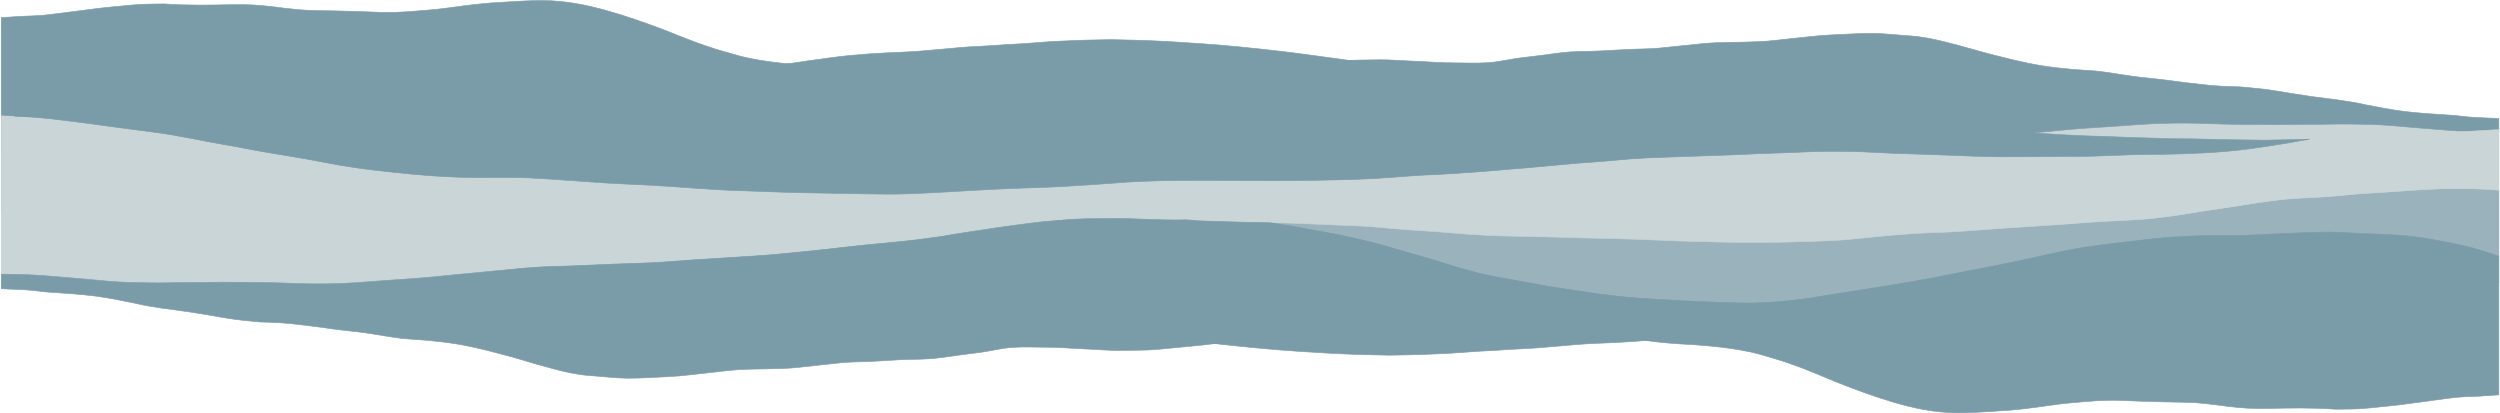 <svg width="4137" height="684" viewBox="0 0 4137 684" fill="none" xmlns="http://www.w3.org/2000/svg">
<g clip-path="url(#clip0_42_2)">
<path d="M1169.61 177.925C1191.92 175.807 1214.52 173.588 1237.77 173.534C1270.14 173.34 1302.23 175.165 1334.39 176.216C1376.61 178.597 1419.59 179.779 1460.64 184.255C1499.6 188.02 1536.07 194.32 1573.61 199.499C1591.78 202.707 1610.27 205.659 1628.33 208.961C1649.21 212.763 1671.27 215.832 1690.69 220.601C1710.56 225.456 1729.76 230.666 1748.03 236.27C1773.04 243.908 1799.87 250.725 1825.83 257.922C1847.37 264.261 1870.15 270.05 1894.21 275.098C1918.97 280.764 1945.85 285.055 1972.22 289.646C1992.39 293.488 2013.34 296.773 2034.71 299.672C2003.39 299.965 1972.5 297.925 1941.46 296.812C1915.85 295.683 1889.91 295.39 1864.64 293.41C1839.9 291.424 1815.41 288.997 1790.29 287.714C1752.57 285.751 1715.98 281.676 1678.14 280.045C1654.2 278.685 1629.92 278.871 1605.83 278.213C1580.99 277.525 1556.11 277.17 1531.35 276.258C1483.5 275.338 1435.61 274.402 1388.06 272.222C1354.67 270.692 1321.03 270.267 1287.49 269.347C1265.19 268.767 1242.82 269.092 1220.5 268.992C1193.87 268.876 1167.33 269.664 1140.84 270.445C1118.17 271.187 1095.33 271.898 1073.24 273.97C1039.92 277.193 1006.56 280.409 972.633 282.682C947.319 284.397 921.403 284.366 896.087 286.083C870.601 287.559 845.524 289.808 820.039 291.285C792.507 292.823 765.19 294.848 737.702 296.479C718.911 297.484 700.463 299.116 681.843 300.414C645.228 303.166 607.3 303.197 571.35 307.146C534.175 310.679 500.339 317.42 464.218 321.996C427.3 327.044 391.718 333.506 353.275 337.015C331.233 338.925 308.457 339.257 286.243 340.834C264.395 342.226 243.364 344.962 221.365 346.083C182.382 347.985 144.13 351.462 104.975 352.954C84.397 353.813 63.624 353.558 42.981 353.124C29.269 352.746 15.407 352.36 2.147 350.976V246.907C16.246 252.04 31.96 256.6 48.147 260.86C67.434 265.946 89.498 269.332 110.68 273.212C131.732 277.054 154.506 279.759 177.969 280.803C197.127 281.676 216.371 282.357 235.506 283.277C255.268 284.119 275.049 285.557 295.047 285.031C315.26 284.56 335.408 283.771 355.557 283.022C386.875 281.599 418.239 279.543 449.946 279.899C477.026 280.324 504.04 279.203 530.818 277.881C563.581 276.343 594.513 272.006 626.198 268.86C656.68 265.188 687.805 261.88 716.176 256.338C754.405 249.118 790.268 240.398 828.841 233.41C865.198 226.593 902.137 220.184 938.148 213.142C959.675 209.478 980.941 205.613 1002.96 202.336C1039.9 196.84 1076.73 191.243 1113.6 185.669C1131.77 182.647 1150.18 179.749 1169.61 177.925Z" fill="#9AB2BB" stroke="#9AB2BB"/>
<path d="M3566.45 204.587C3588.71 203.713 3611.19 203.342 3633.56 203.937C3663.64 204.725 3693.67 206.171 3723.92 206.047C3744.58 205.916 3765.27 206.666 3785.95 206.125C3809.73 205.676 3833.61 206.031 3857.41 205.421C3878.9 204.903 3900.44 205.468 3921.88 205.908C3946.04 206.581 3969.67 208.66 3993.01 210.924C4010.92 212.656 4029.36 213.583 4047.3 215.277C4075.96 217.889 4105.57 218.809 4135.09 218.971V467.801C4127.81 467.622 4120.56 467.422 4113.34 467.228C4073.02 466.455 4034.98 461.253 3997.07 456.762C3958.57 451.598 3919.69 446.852 3880.9 442.005C3840.5 437.058 3804.22 428.795 3765.38 422.573C3743.12 419.117 3722.1 414.749 3699.96 411.217C3665.94 405.736 3631.44 400.596 3598.33 394.404C3566.34 388.383 3532.44 383.737 3497.62 380.327C3446.72 374.87 3394.14 370.758 3340.77 370.766C3314.11 370.882 3287.32 371.361 3260.76 370.286C3218.87 368.262 3177.65 364.844 3136 362.371C3112.63 361.011 3089.1 360.082 3065.65 359.016C3012.93 356.535 2961.34 351.309 2908.14 350.096C2875.12 349.191 2842.27 347.522 2809.17 347.011C2761.74 346.478 2714.45 344.948 2667 344.801C2618.5 344.778 2570.95 348.473 2523.14 350.838C2502.96 352.136 2482.46 352.678 2462.15 353.721C2432.24 354.904 2402.1 355.305 2372.41 357.168C2348 358.761 2323.35 359.835 2299.09 361.737C2228.59 367.797 2155.53 365.965 2083.7 366.236C2009.81 365.849 1935.61 365.95 1862.18 369.344C1827.68 371.384 1793.75 374.731 1758.77 375.698C1720.59 377.668 1682.64 380.305 1645.1 383.512C1594.4 387.037 1544.96 392.58 1494.05 395.726C1475.13 396.901 1456.79 399.034 1437.93 400.302C1403.94 402.714 1369.22 402.946 1334.91 404.414C1309.53 405.566 1283.92 405.775 1258.58 406.989C1235.87 408.024 1213.16 409.114 1190.3 409.616C1165.87 410.142 1141.72 411.959 1117.18 411.99C1096.97 412.013 1076.71 412.129 1056.58 411.379C1032.13 410.56 1007.98 408.805 983.438 408.31C961.418 407.869 939.526 406.795 917.549 406.154C886.51 405.288 855.664 403.449 824.45 403.464C786.414 403.487 748.357 403.711 710.321 404.028C693.123 403.997 675.9 404.136 658.831 405.009C626.63 406.362 594.212 407.313 561.771 407.298C513.016 408.172 463.743 409.934 417.356 415.715C395.012 418.575 373.034 421.814 351.293 425.215C339.11 427.11 327.508 429.483 315.153 431.237C291.473 431.817 268.248 433.672 244.785 434.824C199.086 437.151 153.688 440.397 107.537 441.341C72.149 442.16 37.191 444.394 2.147 446.272V350.977C15.407 352.36 29.269 352.747 42.981 353.126C63.624 353.559 84.397 353.813 104.975 352.956C144.13 351.464 182.382 347.986 221.365 346.084C243.364 344.963 264.395 342.226 286.243 340.836C308.457 339.259 331.233 338.926 353.275 337.016C391.718 333.507 427.3 327.045 464.218 321.997C500.339 317.421 534.175 310.681 571.35 307.148C607.3 303.197 645.228 303.167 681.843 300.415C700.463 299.116 718.911 297.486 737.702 296.48C765.19 294.849 792.507 292.824 820.039 291.286C845.524 289.81 870.601 287.56 896.087 286.084C921.403 284.367 947.319 284.398 972.633 282.682C1006.56 280.41 1039.92 277.194 1073.24 273.971C1095.33 271.899 1118.17 271.188 1140.84 270.446C1167.33 269.665 1193.87 268.876 1220.5 268.993C1242.82 269.093 1265.19 268.769 1287.49 269.348C1321.03 270.268 1354.67 270.693 1388.06 272.224C1435.61 274.403 1483.5 275.339 1531.35 276.259C1556.11 277.171 1580.99 277.527 1605.83 278.214C1629.92 278.871 1654.2 278.686 1678.14 280.046C1715.98 281.678 1752.57 285.751 1790.29 287.714C1815.41 288.998 1839.9 291.425 1864.64 293.411C1889.91 295.39 1915.85 295.684 1941.46 296.812C1972.5 297.926 2003.39 299.967 2034.71 299.672C2052.45 300.392 2070.38 300.198 2088.16 300.802C2110.42 301.219 2132.52 302.285 2154.74 302.85L2181.55 304.195C2220.86 303.546 2259.61 306.955 2298.92 306.382C2326.83 306.22 2355.39 306.514 2382.46 303.6C2398.28 302.741 2413.89 301.389 2428.98 299.425C2466.57 294.973 2503.65 289.949 2540.12 284.398C2553.33 282.505 2566.46 280.533 2579.11 278.183C2588.13 277.109 2597.01 275.919 2605.95 274.759C2648.09 269.186 2692.59 266.542 2735.44 261.78C2776.04 257.15 2817.2 253.17 2858.59 249.59C2903.01 246.336 2947.94 244.048 2992.59 241.249C3023.64 238.853 3054.92 236.751 3086.58 235.823C3132.08 234.864 3176.99 231.858 3222.5 231.031C3252.49 230.389 3281.45 227.428 3310.42 224.754C3342.83 221.507 3375.87 219.119 3408.23 215.795C3435.56 212.889 3463.79 211.38 3491.76 209.502C3516.69 207.933 3541.31 205.715 3566.45 204.587Z" fill="#CAD5D8" stroke="#CAD5D8"/>
<path d="M4086.42 193.654C4077.94 192.973 4069.78 191.907 4061.54 190.995C4040.58 189.395 4019.24 188.514 3998.59 186.488C3972.89 184.378 3949.13 180.111 3926.18 175.573C3922.64 174.962 3919.18 174.329 3915.83 173.649C3887.13 167.009 3854 163.608 3822.31 159.356C3801.6 156.357 3781.48 152.871 3761.08 149.632C3744.04 146.91 3725.75 145.481 3707.8 143.773C3706.77 143.734 3704.69 143.664 3703.63 143.633C3684.06 143.138 3664.3 142.342 3645.65 140.047C3626.84 137.874 3607.82 135.896 3589.55 133.182C3568.3 130.268 3545.75 128.706 3524.69 125.568C3502.15 122.445 3480.81 117.908 3456.53 116.702C3421.75 114.707 3387.34 111.082 3356.75 104.697C3341.78 101.706 3327.42 98.335 3313.59 94.702C3297.38 90.783 3281.48 86.702 3266.41 82.226C3250.65 77.518 3233.69 73.367 3217.16 69.031C3199.29 64.64 3180.08 60.528 3158.42 59.206C3138.77 58.016 3119.75 55.472 3099.68 55.325C3077.12 55.063 3054.9 56.81 3032.57 57.668C3006.64 58.719 2982.33 62.259 2957.32 64.702C2942.57 66.21 2928.06 68.103 2912.8 68.83C2880.96 70.577 2848.13 69.178 2816.83 72.27C2792.76 74.581 2769.11 77.433 2744.95 79.644C2728.64 81.213 2711.59 80.912 2695 81.77C2674.15 82.589 2653.67 84.429 2632.7 84.823C2621.21 85.063 2609.66 85.179 2598.32 85.875C2590.68 86.478 2583.21 87.336 2575.82 88.232C2557.25 90.775 2538.6 93.226 2519.64 95.352C2499.5 97.546 2482.35 102.51 2461.38 103.8C2442.48 104.967 2423.29 104.009 2404.29 104.025C2386.71 104.063 2369.6 102.548 2352.23 101.814C2326.6 101.041 2301.35 98.359 2275.48 99.046C2257.72 99.448 2239.69 99.077 2222.28 100.577C2196.84 102.626 2171.87 105.316 2146.54 107.519C2124.3 110.124 2101.94 112.628 2079.7 115.241C2047.67 119.956 2015.02 124.64 1980.36 126.063C1961.97 126.859 1943.87 125.151 1925.64 124.679C1912.12 124.3 1898.58 124.896 1885.37 125.877C1840.55 129.348 1796.23 134.635 1749.9 134.666C1720.72 134.659 1691.7 136.182 1662.51 135.965C1645.03 135.857 1627.75 134.697 1610.27 134.581C1595.11 134.326 1579.94 134.643 1564.81 134.396C1544.03 134.094 1524.4 131.42 1504.7 129.317C1497.11 128.521 1489.7 127.509 1482.75 126.171C1466.63 123.844 1451.3 120.923 1435.8 118.132C1411.78 113.687 1385.5 110.95 1358.93 109.358C1312.22 107.093 1264.63 102.989 1225.47 93.141C1207.69 87.946 1188.97 83.154 1172.46 77.418C1145.83 68.675 1122.82 58.68 1098.17 49.25C1068.68 38.165 1038.46 27.281 1004.86 17.797C973.861 9.185 938.343 1.123 897.854 0.906C876.585 0.845 855.642 2.174 834.805 3.504C803.355 4.825 773.37 8.721 744.01 12.787C732.773 14.357 721.234 15.617 709.503 16.583C683.822 18.678 657.82 21.306 631.235 20.463C606.761 19.667 582.372 18.5 557.812 18.09C536.243 17.464 514.223 18.005 493.149 15.934C478.424 14.48 463.851 12.826 449.538 10.917C429.561 8.497 408.423 7.276 387.328 7.686C348.925 8.474 309.921 9.278 271.949 6.503C254.255 6.65 236.303 6.588 219.104 8.273C207.524 9.386 195.964 10.538 184.319 11.558C160.942 13.676 138.814 17.178 115.932 19.853C101.445 21.561 87.41 23.764 72.644 25.148C59.987 26.33 46.877 26.462 33.962 27.057C23.371 27.768 12.802 28.58 2.147 29.175V85.179V246.906C16.246 252.039 31.96 256.599 48.147 260.859C67.434 265.945 89.498 269.331 110.68 273.211C131.732 277.053 154.506 279.758 177.969 280.802C197.127 281.675 216.371 282.356 235.506 283.276C255.268 284.118 275.049 285.556 295.047 285.03C315.26 284.559 335.408 283.77 355.557 283.021C386.875 281.599 418.239 279.542 449.946 279.898C477.026 280.323 504.04 279.202 530.818 277.88C563.581 276.342 594.513 272.005 626.198 268.859C656.68 265.187 687.805 261.879 716.176 256.337C754.405 249.117 790.268 240.397 828.841 233.409C865.198 226.592 902.137 220.183 938.148 213.142C959.675 209.477 980.941 205.612 1002.96 202.335C1039.9 196.839 1076.73 191.243 1113.6 185.669C1131.77 182.647 1150.18 179.748 1169.61 177.924C1191.92 175.806 1214.52 173.587 1237.77 173.533C1270.14 173.339 1302.23 175.164 1334.39 176.215C1376.61 178.596 1419.59 179.778 1460.64 184.254C1499.6 188.019 1536.07 194.319 1573.61 199.498C1591.78 202.706 1610.27 205.658 1628.33 208.96C1649.21 212.762 1671.27 215.831 1690.69 220.6C1710.56 225.455 1729.76 230.665 1748.03 236.269C1773.04 243.907 1799.87 250.724 1825.83 257.921C1847.37 264.26 1870.15 270.049 1894.21 275.097C1918.97 280.763 1945.85 285.054 1972.22 289.645C1992.39 293.487 2013.34 296.772 2034.71 299.671C2052.45 300.39 2070.38 300.197 2088.16 300.799C2110.42 301.217 2132.52 302.284 2154.74 302.848C2154.74 302.848 2173.1 305.035 2181.55 304.193C2220.86 303.544 2259.61 306.953 2298.92 306.381C2326.83 306.218 2355.39 306.512 2382.46 303.598C2404.27 299.787 2427 296.733 2449.57 293.564C2472.88 290.263 2494.93 285.912 2518.5 282.82C2538.02 280.338 2558.46 278.754 2579.11 278.181C2588.13 277.107 2597.01 275.917 2605.95 274.758C2648.09 269.184 2692.59 266.541 2735.44 261.779C2776.04 257.148 2817.2 253.167 2858.59 249.588C2903.01 246.334 2947.94 244.045 2992.59 241.248C3023.64 238.851 3054.92 236.749 3086.58 235.821C3132.08 234.862 3176.99 231.856 3222.5 231.029C3252.49 230.387 3281.45 227.427 3310.42 224.751C3342.83 221.505 3375.87 219.117 3408.23 215.792C3435.56 212.886 3463.79 211.379 3491.76 209.501C3516.69 207.931 3541.31 205.713 3566.45 204.584C3588.71 203.71 3611.19 203.339 3633.56 203.935C3663.64 204.724 3693.67 206.169 3723.92 206.045C3744.58 205.913 3765.27 206.663 3785.95 206.122C3809.73 205.675 3833.61 206.03 3857.41 205.419C3878.9 204.901 3900.44 205.466 3921.88 205.906C3946.04 206.578 3969.67 208.658 3993.01 210.923C4010.92 212.655 4029.36 213.582 4047.3 215.275C4075.96 217.888 4105.57 218.807 4135.09 218.97V196.066C4118.92 195.061 4102.37 195.076 4086.42 193.654Z" fill="#7A9BA8" stroke="#7A9BA8"/>
<path d="M2518.5 282.821C2538.02 280.341 2558.46 278.755 2579.11 278.184C2566.46 280.533 2553.33 282.505 2540.12 284.398C2503.65 289.948 2466.57 294.973 2428.98 299.426C2413.89 301.389 2398.28 302.742 2382.46 303.599C2404.27 299.788 2427 296.736 2449.57 293.566C2472.88 290.266 2494.93 285.914 2518.5 282.821Z" fill="#7A9BA8" stroke="#7A9BA8"/>
<path d="M2523.14 350.836C2570.95 348.47 2618.5 344.775 2667 344.799C2714.45 344.946 2761.74 346.476 2809.17 347.009C2842.27 347.52 2875.12 349.19 2908.14 350.094C2961.34 351.308 3012.93 356.533 3065.63 359.015C3089.1 360.081 3112.63 361.009 3136 362.369C3177.65 364.843 3218.87 368.259 3260.76 370.284C3287.32 371.359 3314.11 370.88 3340.77 370.764C3394.14 370.757 3446.7 374.869 3497.62 380.326C3532.44 383.734 3566.34 388.38 3598.33 394.403C3631.44 400.594 3665.94 405.735 3699.96 411.215C3722.1 414.748 3743.12 419.115 3765.38 422.57C3804.22 428.793 3840.5 437.057 3880.9 442.004C3919.69 446.851 3958.57 451.596 3997.05 456.761C4034.98 461.251 4073.02 466.453 4113.34 467.227C4090.99 467.845 4068.69 466.538 4046.38 467.103C4022.08 467.559 3997.75 466.538 3973.5 467.118C3926.67 467.505 3879.93 468.904 3833.5 471.022C3812.63 471.633 3792.32 473.581 3772.12 475.436C3727.51 479.665 3682.53 483.367 3637.25 486.521C3607.88 488.576 3577.83 488.461 3548.31 490.053C3529.1 490.896 3510.16 492.38 3491.07 493.455C3469.03 494.675 3447.49 496.841 3425.32 497.807C3400.82 499.306 3376.37 500.922 3351.81 502.275C3307.75 505.614 3262.86 507.291 3218.96 510.901C3198.44 511.991 3178.32 514.047 3157.58 514.573C3111.57 516.065 3065.59 518.484 3021.56 523.632C2981.92 527.613 2945.26 534.478 2906.76 539.587C2858.07 545.817 2810.86 553.471 2761.87 559.407C2723.23 564.416 2682.44 566.72 2641.71 568.165C2599.31 569.85 2559.08 575.531 2516.7 577.278C2494.24 578.207 2472.26 580.24 2449.78 581.089C2423.91 582.581 2398.54 585.24 2372.28 585.812C2347.98 587.127 2323.42 587.297 2298.94 587.761C2272.47 587.281 2245.98 586.771 2219.72 585.473C2196.02 584.56 2172.71 582.705 2149.18 581.399C2104.41 578.539 2060.6 574.056 2017.1 569.347C1978.05 564.88 1939.69 559.67 1901.21 554.63C1878.17 551.909 1855.01 549.327 1832.5 546.088C1810.93 543.344 1789.68 540.206 1769.73 536.147C1738.49 529.723 1705.39 524.607 1672.88 519.11C1636.83 511.643 1597.8 506.348 1560.15 500.041C1513.12 492.542 1468.5 483.057 1419.59 477.121C1356.18 469.452 1290.74 463.632 1223.99 461.475C1202.07 460.541 1180.03 461.259 1158.07 461.097C1137.95 460.958 1117.69 461.545 1097.7 460.509C1036.13 457.703 975.989 452.006 914.511 449.022C889.477 448.125 864.594 446.781 839.667 445.59C791.427 442.514 743.447 438.796 694.735 436.739C666.989 435.859 639.219 435.116 611.538 433.964C593.65 433.191 575.569 433.145 557.681 432.395C541.881 431.738 525.972 431.761 510.088 431.746C481.567 431.352 453.108 430.216 424.544 430.053C407.646 430.146 390.748 429.218 373.85 429.898C354.241 430.146 334.717 430.757 315.151 431.235C327.506 429.481 339.107 427.108 351.293 425.214C373.032 421.813 395.012 418.574 417.354 415.714C463.741 409.932 513.014 408.169 561.771 407.296C594.21 407.312 626.628 406.361 658.831 405.008C675.9 404.134 693.12 403.995 710.319 404.026C748.355 403.709 786.412 403.485 824.448 403.462C855.661 403.447 886.507 405.286 917.547 406.152C939.524 406.793 961.416 407.868 983.438 408.309C1007.98 408.804 1032.13 410.558 1056.58 411.378C1076.71 412.127 1096.96 412.011 1117.18 411.988C1141.72 411.957 1165.87 410.141 1190.3 409.615C1213.16 409.112 1235.87 408.023 1258.58 406.987C1283.91 405.773 1309.53 405.565 1334.91 404.413C1369.22 402.943 1403.94 402.712 1437.93 400.301C1456.79 399.032 1475.13 396.899 1494.05 395.724C1544.96 392.578 1594.4 387.036 1645.09 383.511C1682.63 380.303 1720.58 377.667 1758.77 375.696C1793.75 374.729 1827.68 371.383 1862.18 369.342C1935.61 365.948 2009.8 365.847 2083.7 366.234C2155.53 365.963 2228.59 367.795 2299.09 361.735C2323.35 359.833 2348 358.759 2372.41 357.167C2402.08 355.304 2432.24 354.902 2462.15 353.719C2482.46 352.676 2502.96 352.135 2523.14 350.836Z" fill="#7A9BA8" stroke="#7A9BA8"/>
<path d="M2967.6 496.832C2945.32 499.061 2922.71 501.395 2899.46 501.452C2867.09 501.656 2834.99 499.736 2802.83 498.63C2760.63 496.125 2717.65 494.881 2676.58 490.171C2637.63 486.21 2601.16 479.581 2563.61 474.131C2545.45 470.756 2526.96 467.649 2508.91 464.176C2488.02 460.174 2465.95 456.945 2446.54 451.926C2426.68 446.818 2407.47 441.336 2389.2 435.44C2364.19 427.404 2337.37 420.23 2311.4 412.657C2289.86 405.988 2267.08 399.895 2243.02 394.584C2218.26 388.622 2191.36 384.108 2165 379.277C2144.84 375.234 2123.89 371.777 2102.52 368.727C2133.84 368.418 2164.72 370.566 2195.77 371.737C2221.38 372.924 2247.31 373.233 2272.6 375.316C2297.33 377.406 2321.83 379.96 2346.95 381.31C2384.65 383.376 2421.25 387.662 2459.1 389.378C2483.04 390.81 2507.32 390.615 2531.41 391.307C2556.24 392.03 2581.13 392.404 2605.88 393.364C2653.73 394.332 2701.63 395.316 2749.16 397.61C2782.57 399.22 2816.21 399.667 2849.74 400.636C2872.05 401.245 2894.4 400.904 2916.72 401.01C2943.35 401.132 2969.9 400.303 2996.39 399.481C3019.06 398.7 3041.91 397.952 3063.98 395.772C3097.3 392.38 3130.68 388.997 3164.6 386.605C3189.91 384.799 3215.82 384.832 3241.14 383.026C3266.62 381.473 3291.69 379.106 3317.2 377.552C3344.72 375.934 3372.03 373.803 3399.53 372.087C3418.32 371.029 3436.76 369.313 3455.39 367.946C3492 365.051 3529.93 365.019 3565.87 360.862C3603.05 357.145 3636.89 350.052 3673.02 345.237C3709.92 339.926 3745.52 333.127 3783.95 329.433C3806 327.425 3828.77 327.075 3850.99 325.415C3872.83 323.952 3893.87 321.073 3915.87 319.893C3954.84 317.892 3993.1 314.232 4032.25 312.662C4052.82 311.759 4073.6 312.028 4094.26 312.483C4107.95 312.882 4121.82 313.288 4135.09 314.745V424.248C4120.98 418.847 4105.27 414.049 4089.08 409.566C4069.8 404.215 4047.73 400.652 4026.54 396.569C4005.5 392.526 3982.73 389.68 3959.26 388.581C3940.11 387.663 3920.85 386.946 3901.73 385.979C3881.95 385.093 3862.18 383.58 3842.17 384.133C3821.97 384.628 3801.81 385.458 3781.67 386.247C3750.35 387.744 3718.98 389.908 3687.28 389.533C3660.2 389.086 3633.2 390.265 3606.4 391.656C3573.64 393.274 3542.71 397.838 3511.04 401.149C3480.55 405.012 3449.42 408.492 3421.04 414.325C3382.83 421.922 3346.96 431.096 3308.4 438.449C3272.03 445.623 3235.08 452.366 3199.08 459.775C3177.55 463.631 3156.29 467.697 3134.27 471.146C3097.32 476.93 3060.5 482.819 3023.62 488.682C3005.45 491.863 2987.06 494.913 2967.6 496.832Z" fill="#9AB2BB" stroke="#9AB2BB"/>
<path d="M570.771 468.778C548.512 469.697 526.039 470.087 503.675 469.461C473.582 468.631 443.552 467.11 413.309 467.241C392.646 467.379 371.959 466.59 351.293 467.159C327.486 467.63 303.615 467.257 279.807 467.899C258.325 468.444 236.799 467.85 215.339 467.387C191.186 466.679 167.551 464.491 144.217 462.108C126.307 460.286 107.881 459.31 89.929 457.529C61.257 454.779 31.659 453.812 2.147 453.641L2.147 191.818C9.423 192.005 16.677 192.216 23.888 192.42C64.206 193.233 102.242 198.707 140.17 203.433C178.658 208.866 217.533 213.86 256.322 218.96C296.726 224.165 333.019 232.86 371.851 239.408C394.108 243.044 415.138 247.639 437.268 251.356C471.3 257.123 505.783 262.532 538.89 269.047C570.878 275.383 604.781 280.272 639.61 283.859C690.518 289.601 743.084 293.928 796.444 293.92C823.115 293.798 849.916 293.294 876.477 294.425C918.345 296.555 959.567 300.15 1001.22 302.753C1024.6 304.184 1048.12 305.161 1071.59 306.283C1124.3 308.895 1175.9 314.393 1229.09 315.669C1262.11 316.621 1294.96 318.378 1328.07 318.915C1375.49 319.476 1422.78 321.086 1470.22 321.241C1518.72 321.265 1566.27 317.378 1614.08 314.889C1634.27 313.522 1654.76 312.953 1675.08 311.855C1704.98 310.61 1735.14 310.187 1764.82 308.227C1789.23 306.551 1813.88 305.421 1838.14 303.42C1908.64 297.043 1981.69 298.971 2053.53 298.686C2127.42 299.093 2201.63 298.987 2275.05 295.416C2309.55 293.269 2343.47 289.748 2378.46 288.731C2416.63 286.656 2454.59 283.883 2492.14 280.508C2542.83 276.799 2592.27 270.967 2643.17 267.656C2662.11 266.42 2680.44 264.175 2699.29 262.841C2733.28 260.303 2768.01 260.06 2802.32 258.515C2827.69 257.302 2853.31 257.082 2878.64 255.806C2901.35 254.716 2924.07 253.569 2946.93 253.04C2971.36 252.487 2995.51 250.575 3020.05 250.544C3040.25 250.519 3060.52 250.397 3080.64 251.186C3105.09 252.048 3129.24 253.894 3153.78 254.415C3175.81 254.878 3197.71 256.009 3219.69 256.684C3250.71 257.595 3281.56 259.531 3312.78 259.514C3350.82 259.49 3388.86 259.255 3426.9 258.921C3444.1 258.953 3461.32 258.807 3478.41 257.888C3510.59 256.464 3543.01 255.464 3575.47 255.48C3624.22 254.562 3673.49 252.707 3719.87 246.622C3742.21 243.613 3764.2 240.205 3785.95 236.627C3798.12 234.633 3809.71 232.137 3822.08 230.291C3845.76 229.681 3868.99 227.728 3892.45 226.517C3938.14 224.069 3983.54 220.652 4029.7 219.66C4065.08 218.797 4100.03 216.447 4135.09 214.471V314.742C4121.82 313.286 4107.95 312.88 4094.26 312.481C4073.6 312.026 4052.82 311.757 4032.25 312.66C3993.1 314.23 3954.84 317.89 3915.87 319.891C3893.87 321.071 3872.83 323.95 3851 325.414C3828.78 327.073 3806 327.423 3783.95 329.432C3745.52 333.124 3709.93 339.924 3673.02 345.235C3636.89 350.05 3603.05 357.143 3565.87 360.86C3529.93 365.017 3492 365.049 3455.39 367.945C3436.76 369.311 3418.32 371.027 3399.53 372.085C3372.03 373.801 3344.72 375.932 3317.2 377.551C3291.7 379.104 3266.62 381.471 3241.14 383.024C3215.83 384.83 3189.91 384.798 3164.6 386.604C3130.68 388.995 3097.3 392.378 3063.98 395.77C3041.91 397.949 3019.07 398.698 2996.39 399.479C2969.9 400.3 2943.35 401.13 2916.72 401.008C2894.4 400.902 2872.05 401.244 2849.74 400.634C2816.21 399.666 2782.57 399.219 2749.16 397.608C2701.63 395.315 2653.73 394.33 2605.88 393.362C2581.13 392.402 2556.25 392.029 2531.41 391.305C2507.32 390.614 2483.04 390.808 2459.1 389.377C2421.25 387.66 2384.65 383.375 2346.95 381.308C2321.83 379.958 2297.33 377.404 2272.6 375.314C2247.31 373.231 2221.38 372.923 2195.77 371.735C2164.72 370.564 2133.84 368.416 2102.52 368.726C2084.78 367.969 2066.85 368.173 2049.07 367.538C2026.81 367.099 2004.7 365.976 1982.49 365.382L1955.67 363.967C1916.36 364.65 1877.62 361.063 1838.31 361.666C1810.39 361.836 1781.85 361.527 1754.77 364.593C1738.95 365.496 1723.34 366.92 1708.25 368.986C1670.65 373.671 1633.58 378.957 1597.12 384.798C1583.9 386.79 1570.77 388.865 1558.11 391.337C1549.11 392.467 1540.22 393.72 1531.29 394.94C1489.14 400.805 1444.63 403.586 1401.79 408.597C1361.19 413.469 1320.04 417.658 1278.64 421.423C1234.21 424.848 1189.29 427.255 1144.62 430.2C1113.58 432.721 1082.31 434.933 1050.64 435.91C1005.16 436.918 960.235 440.082 914.73 440.953C884.745 441.628 855.771 444.743 826.818 447.557C794.401 450.973 761.358 453.486 729.005 456.984C701.667 460.042 673.446 461.628 645.464 463.604C620.537 465.255 595.913 467.59 570.771 468.778Z" fill="#CAD5D8" stroke="#CAD5D8"/>
<path d="M50.817 480.279C59.298 480.995 67.456 482.117 75.701 483.077C96.645 484.761 117.977 485.688 138.642 487.819C164.343 490.039 188.108 494.529 211.054 499.304C214.584 499.946 218.05 500.613 221.408 501.329C250.101 508.316 283.229 511.894 314.917 516.369C335.623 519.524 355.75 523.192 376.134 526.601C393.183 529.463 411.48 530.968 429.432 532.766C430.465 532.806 432.532 532.88 433.587 532.912C453.174 533.432 472.915 534.27 491.578 536.686C510.39 538.971 529.399 541.054 547.673 543.909C568.94 546.975 591.477 548.618 612.529 551.92C635.067 555.206 656.42 559.981 680.701 561.25C715.486 563.348 749.886 567.163 780.474 573.882C795.455 577.029 809.813 580.575 823.632 584.398C839.841 588.522 855.749 592.816 870.816 597.526C886.574 602.479 903.536 606.847 920.067 611.41C937.933 616.03 957.156 620.357 978.812 621.748C998.464 623 1017.47 625.676 1037.55 625.831C1060.11 626.108 1082.33 624.27 1104.65 623.367C1130.59 622.26 1154.89 618.535 1179.9 615.965C1194.65 614.379 1209.18 612.386 1224.44 611.622C1256.28 609.783 1289.1 611.255 1320.4 608.002C1344.47 605.57 1368.13 602.569 1392.28 600.243C1408.59 598.592 1425.64 598.909 1442.24 598.006C1463.07 597.144 1483.57 595.208 1504.53 594.793C1516.03 594.541 1527.57 594.419 1538.91 593.687C1546.55 593.053 1554.02 592.15 1561.41 591.206C1579.98 588.531 1598.62 585.952 1617.59 583.715C1637.73 581.405 1654.87 576.183 1675.86 574.825C1694.76 573.597 1713.94 574.605 1732.94 574.589C1750.53 574.548 1767.64 576.143 1784.99 576.915C1810.63 577.729 1835.88 580.551 1861.75 579.827C1879.51 579.404 1897.53 579.794 1914.94 578.216C1940.39 576.061 1965.36 573.231 1990.69 570.913C2012.93 568.172 2035.29 565.536 2057.53 562.787C2089.56 557.826 2122.21 552.896 2156.87 551.4C2175.26 550.562 2193.36 552.36 2211.59 552.856C2225.11 553.255 2238.64 552.628 2251.86 551.595C2296.69 547.943 2341 542.38 2387.33 542.347C2416.51 542.355 2445.53 540.753 2474.73 540.981C2492.2 541.095 2509.49 542.314 2526.96 542.437C2542.12 542.705 2557.3 542.371 2572.43 542.632C2593.19 542.95 2612.84 545.763 2632.52 547.976C2640.12 548.813 2647.53 549.879 2654.49 551.286C2670.61 553.734 2685.94 556.809 2701.44 559.746C2725.44 564.422 2751.74 567.301 2778.3 568.977C2825.01 571.36 2872.61 575.679 2911.77 586.042C2929.54 591.507 2948.26 596.55 2964.77 602.585C2991.39 611.785 3014.41 622.301 3039.05 632.224C3068.55 643.888 3098.78 655.34 3132.38 665.32C3163.38 674.381 3198.89 682.865 3239.38 683.093C3260.65 683.157 3281.58 681.758 3302.43 680.359C3333.88 678.969 3363.85 674.869 3393.22 670.591C3404.45 668.939 3416 667.614 3427.72 666.597C3453.4 664.393 3479.42 661.627 3506 662.514C3530.47 663.352 3554.86 664.58 3579.42 665.011C3600.99 665.67 3623 665.101 3644.08 667.28C3658.81 668.809 3673.39 670.55 3687.68 672.559C3707.67 675.105 3728.8 676.39 3749.9 675.959C3788.31 675.13 3827.32 674.284 3865.27 677.204C3882.96 677.049 3900.93 677.114 3918.13 675.341C3929.7 674.17 3941.27 672.957 3952.91 671.884C3976.29 669.655 3998.42 665.971 4021.31 663.156C4035.78 661.359 4049.82 659.041 4064.59 657.585C4077.23 656.341 4090.35 656.202 4103.27 655.576C4113.86 654.828 4124.42 653.974 4135.09 653.348V594.419V424.247C4120.98 418.846 4105.27 414.047 4089.08 409.565C4069.8 404.213 4047.73 400.65 4026.54 396.567C4005.51 392.525 3982.73 389.678 3959.26 388.58C3940.11 387.662 3920.85 386.945 3901.73 385.978C3881.95 385.091 3862.18 383.578 3842.17 384.131C3821.97 384.627 3801.81 385.457 3781.67 386.246C3750.35 387.742 3718.99 389.906 3687.28 389.532C3660.2 389.085 3633.2 390.264 3606.4 391.655C3573.64 393.273 3542.71 397.837 3511.04 401.147C3480.56 405.01 3449.43 408.491 3421.04 414.323C3382.83 421.92 3346.96 431.095 3308.4 438.448C3272.03 445.622 3235.08 452.365 3199.08 459.774C3177.55 463.63 3156.29 467.697 3134.27 471.145C3097.32 476.928 3060.5 482.817 3023.62 488.681C3005.45 491.861 2987.06 494.912 2967.61 496.831C2945.32 499.06 2922.71 501.394 2899.46 501.451C2867.09 501.654 2834.99 499.735 2802.83 498.629C2760.63 496.124 2717.65 494.88 2676.58 490.169C2637.63 486.208 2601.16 479.58 2563.61 474.13C2545.45 470.755 2526.96 467.648 2508.91 464.175C2488.02 460.173 2465.95 456.944 2446.54 451.925C2426.68 446.818 2407.47 441.335 2389.2 435.438C2364.19 427.402 2337.37 420.229 2311.4 412.656C2289.86 405.987 2267.08 399.894 2243.02 394.583C2218.27 388.621 2191.37 384.107 2165 379.275C2144.84 375.233 2123.89 371.776 2102.52 368.726C2084.78 367.97 2066.85 368.173 2049.07 367.539C2026.81 367.099 2004.7 365.977 1982.49 365.383C1982.49 365.383 1964.13 363.081 1955.67 363.968C1916.36 364.651 1877.62 361.064 1838.31 361.666C1810.39 361.837 1781.85 361.528 1754.77 364.594C1732.97 368.604 1710.23 371.817 1687.65 375.151C1664.34 378.625 1642.3 383.204 1618.73 386.457C1599.2 389.069 1578.78 390.736 1558.11 391.338C1549.11 392.468 1540.22 393.721 1531.29 394.94C1489.14 400.805 1444.63 403.587 1401.79 408.597C1361.19 413.469 1320.04 417.658 1278.64 421.424C1234.21 424.848 1189.29 427.256 1144.62 430.2C1113.58 432.721 1082.31 434.934 1050.64 435.91C1005.16 436.919 960.235 440.083 914.73 440.953C884.745 441.628 855.771 444.743 826.818 447.558C794.401 450.973 761.358 453.487 729.005 456.984C701.667 460.043 673.449 461.629 645.464 463.606C620.537 465.256 595.913 467.591 570.771 468.778C548.512 469.697 526.039 470.087 503.675 469.461C473.583 468.632 443.552 467.111 413.309 467.241C392.646 467.379 371.959 466.59 351.293 467.159C327.487 467.631 303.616 467.257 279.807 467.9C258.325 468.444 236.799 467.851 215.339 467.387C191.186 466.68 167.551 464.491 144.217 462.108C126.307 460.287 107.882 459.311 89.929 457.529C61.257 454.78 31.659 453.812 2.147 453.641V477.742C18.313 478.799 34.866 478.783 50.817 480.279Z" fill="#7A9BA8" stroke="#7A9BA8"/>
<path d="M1618.73 386.458C1599.2 389.07 1578.78 390.737 1558.11 391.339C1570.77 388.866 1583.9 386.792 1597.12 384.799C1633.58 378.96 1670.65 373.672 1708.25 368.987C1723.34 366.922 1738.95 365.498 1754.77 364.596C1732.97 368.606 1710.23 371.818 1687.65 375.152C1664.34 378.626 1642.3 383.205 1618.73 386.458Z" fill="#7A9BA8" stroke="#7A9BA8"/>
<path d="M1614.08 314.89C1566.27 317.379 1518.72 321.267 1470.22 321.243C1422.78 321.089 1375.49 319.478 1328.07 318.917C1294.96 318.38 1262.11 316.623 1229.09 315.671C1175.9 314.395 1124.3 308.896 1071.59 306.285C1048.12 305.162 1024.6 304.187 1001.22 302.755C959.567 300.153 918.345 296.557 876.477 294.427C849.914 293.296 823.115 293.8 796.444 293.922C743.082 293.93 690.516 289.603 639.61 283.861C604.781 280.273 570.878 275.386 538.89 269.049C505.783 262.535 471.3 257.125 437.268 251.359C415.138 247.641 394.108 243.046 371.851 239.41C333.019 232.863 296.726 224.168 256.322 218.962C217.533 213.862 178.658 208.869 140.17 203.435C102.241 198.709 64.205 193.235 23.888 192.422C46.231 191.771 68.532 193.146 90.854 192.552C115.157 192.073 139.481 193.146 163.74 192.536C210.558 192.13 257.291 190.657 303.723 188.428C324.601 187.786 344.9 185.737 365.112 183.784C409.715 179.335 454.703 175.439 499.972 172.121C529.332 169.957 559.403 170.079 588.916 168.403C608.139 167.516 627.059 165.955 646.153 164.825C668.195 163.539 689.743 161.262 711.914 160.245C736.41 158.667 760.862 156.967 785.425 155.544C829.465 152.031 874.369 150.265 918.259 146.467C938.794 145.32 958.899 143.157 979.651 142.603C1025.65 141.033 1071.63 138.488 1115.67 133.07C1155.3 128.882 1191.98 121.659 1230.47 116.282C1279.16 109.727 1326.36 101.675 1375.36 95.428C1414 90.157 1454.79 87.734 1495.51 86.213C1537.92 84.439 1578.15 78.461 1620.54 76.623C1642.99 75.647 1664.96 73.508 1687.44 72.613C1713.31 71.043 1738.69 68.245 1764.95 67.643C1789.25 66.261 1813.81 66.082 1838.29 65.594C1864.74 66.098 1891.24 66.635 1917.5 68.001C1941.2 68.961 1964.51 70.913 1988.04 72.288C2032.82 75.297 2076.62 80.015 2120.13 84.968C2159.16 89.669 2197.53 95.152 2236.02 100.455C2259.06 103.318 2282.22 106.034 2304.72 109.442C2326.29 112.33 2347.55 115.632 2367.49 119.902C2398.73 126.661 2431.83 132.046 2464.34 137.829C2500.41 145.686 2539.41 151.258 2577.07 157.894C2624.11 165.785 2668.72 175.764 2717.65 182.011C2781.04 190.079 2846.48 196.205 2913.25 198.474C2935.14 199.458 2957.19 198.701 2979.16 198.872C2999.27 199.018 3019.54 198.4 3039.52 199.49C3101.1 202.443 3161.23 208.437 3222.72 211.577C3247.75 212.52 3272.63 213.935 3297.56 215.188C3345.8 218.426 3393.78 222.338 3442.49 224.501C3470.23 225.428 3498.01 226.209 3525.68 227.422C3543.59 228.235 3561.66 228.284 3579.55 229.073C3595.35 229.764 3611.26 229.74 3627.14 229.756C3655.65 230.17 3684.12 231.366 3712.67 231.537C3729.59 231.44 3746.49 232.415 3763.38 231.699C3782.98 231.44 3802.52 230.796 3822.08 230.292C3809.71 232.139 3798.12 234.636 3785.92 236.628C3764.2 240.208 3742.21 243.615 3719.86 246.625C3673.49 252.709 3624.22 254.564 3575.45 255.483C3543.01 255.467 3510.59 256.466 3478.39 257.89C3461.32 258.809 3444.1 258.955 3426.9 258.923C3388.86 259.257 3350.82 259.493 3312.78 259.517C3281.56 259.533 3250.71 257.597 3219.69 256.686C3197.71 256.011 3175.81 254.88 3153.78 254.417C3129.24 253.897 3105.09 252.05 3080.64 251.188C3060.52 250.399 3040.25 250.521 3020.05 250.546C2995.51 250.578 2971.36 252.489 2946.93 253.043C2924.07 253.571 2901.35 254.717 2878.64 255.808C2853.31 257.085 2827.69 257.304 2802.32 258.517C2768.01 260.062 2733.28 260.306 2699.29 262.843C2680.44 264.178 2662.11 266.422 2643.17 267.658C2592.27 270.969 2542.83 276.801 2492.14 280.509C2454.59 283.885 2416.63 286.659 2378.46 288.733C2343.47 289.75 2309.55 293.271 2275.05 295.419C2201.63 298.989 2127.42 299.095 2053.53 298.689C1981.69 298.973 1908.64 297.046 1838.14 303.423C1813.88 305.423 1789.23 306.554 1764.82 308.23C1735.14 310.189 1704.98 310.613 1675.08 311.857C1654.76 312.955 1634.27 313.524 1614.08 314.89Z" fill="#7A9BA8" stroke="#7A9BA8"/>
</g>
<defs>
<clipPath id="clip0_42_2">
<rect width="4137" height="684" fill="white"/>
</clipPath>
</defs>
</svg>
